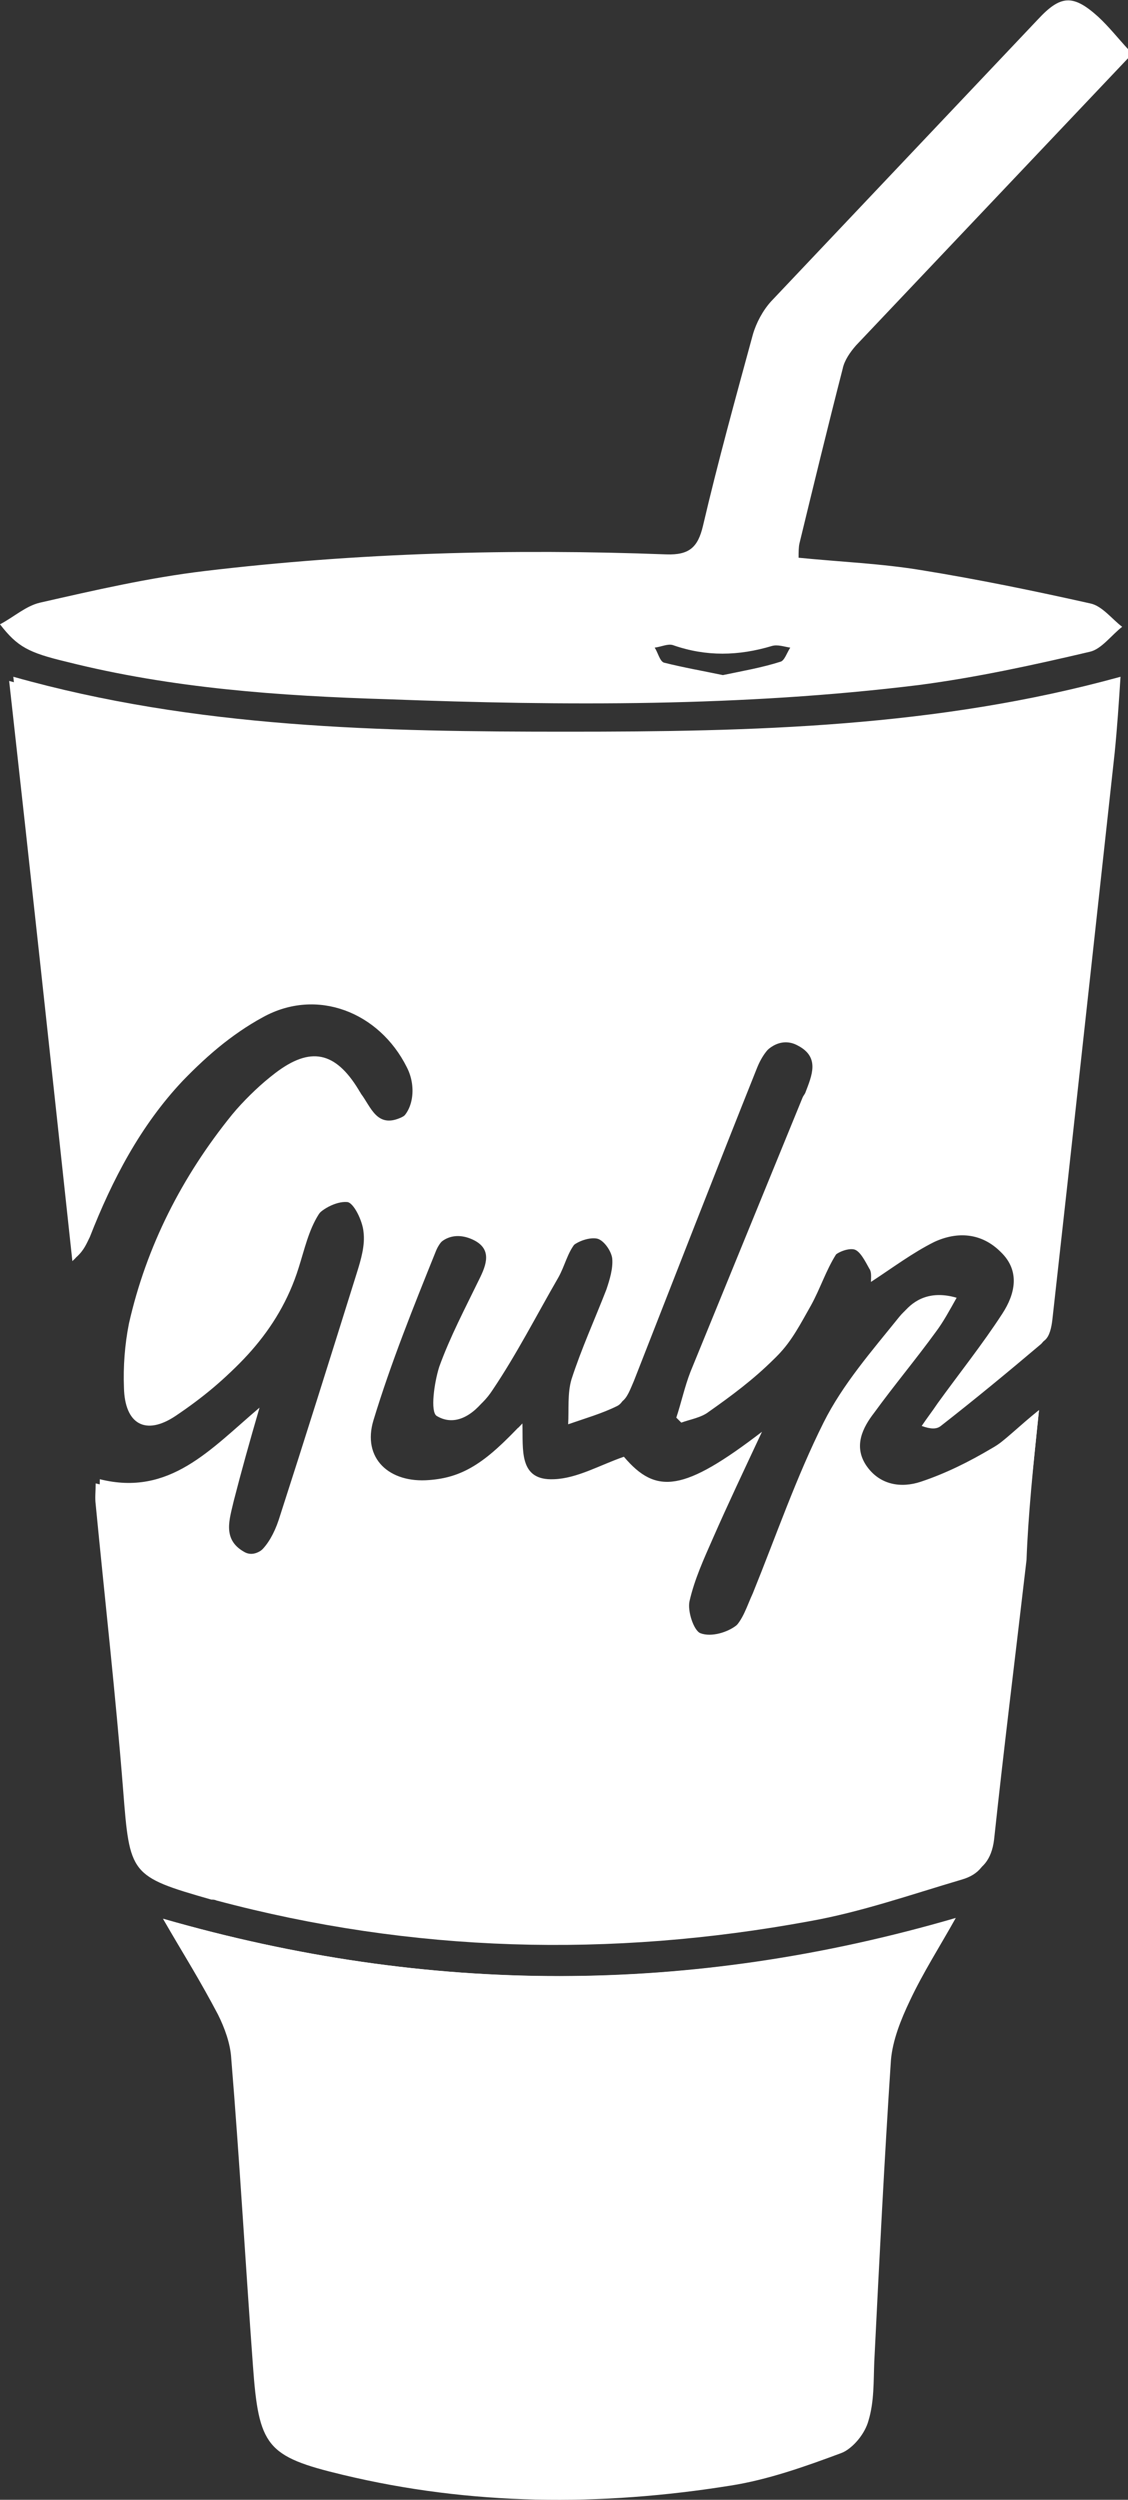 <?xml version="1.0" encoding="utf-8"?>
<!-- Generator: Adobe Illustrator 18.1.0, SVG Export Plug-In . SVG Version: 6.00 Build 0)  -->
<svg version="1.1" id="Calque_1" xmlns="http://www.w3.org/2000/svg" xmlns:xlink="http://www.w3.org/1999/xlink" x="0px" y="0px"
	 viewBox="0 0 135.6 300.3" enable-background="new 0 0 135.6 300.3" xml:space="preserve">
<rect x="0" y="0" width="135.6" height="300.3" fill="#333333" stroke="none"/>
<g id="igqT7P.tif">
	<g>
		<path fill="#FFFFFF" d="M124.9,169.4c-2.4,2-3.9,3.6-5.7,4.6c-2.7,1.6-5.5,3-8.5,4c-2.4,0.8-5,0.4-6.6-2c-1.5-2.3-0.4-4.5,1-6.3
			c2.4-3.3,5-6.4,7.4-9.7c0.9-1.2,1.6-2.5,2.5-4.1c-3.1-0.9-5.1,0.2-6.4,1.8c-3.3,4-6.8,8.1-9.1,12.7c-3.3,6.6-5.7,13.7-8.5,20.5
			c-0.6,1.5-1.2,3.4-2.4,4.3c-1.1,0.9-3.1,1.5-4.4,1c-0.8-0.3-1.6-2.7-1.3-3.9c0.6-2.6,1.7-5,2.8-7.5c1.8-4.1,3.7-8.1,5.9-12.8
			c-9.4,7.2-12.7,7.6-16.6,3c-2.9,1-5.6,2.6-8.4,2.7c-4.3,0.2-3.7-3.6-3.8-6.7c-4.6,4.9-7.3,6.5-11.2,6.8c-4.8,0.4-8.1-2.6-6.7-7.2
			c2.1-6.9,4.8-13.6,7.5-20.3c0.8-2,2.8-2.9,4.9-1.9c2.4,1.1,1.6,3,0.8,4.8c-1.7,3.5-3.5,6.9-4.8,10.5c-0.7,1.9-1.1,5.4-0.3,5.9
			c2.5,1.4,4.9-0.6,6.2-2.6c2.9-4.3,5.3-9,7.9-13.5c0.8-1.4,1.1-3,2.1-4.2c0.6-0.7,2.1-1.2,3.1-1c0.8,0.2,1.7,1.5,1.8,2.4
			c0.1,1.2-0.3,2.5-0.7,3.7c-1.3,3.6-3,7.1-4.2,10.8c-0.5,1.7-0.3,3.6-0.4,5.4c2-0.7,4-1.2,5.9-2.2c0.7-0.4,1.1-1.6,1.5-2.5
			c4.9-12.5,9.8-25.1,14.8-37.6c1.2-3,3.4-4.3,5.4-3.2c2.6,1.5,1.7,3.6,0.9,5.7c-0.1,0.2-0.2,0.4-0.3,0.5c-4.5,11-9,22-13.5,33
			c-0.7,1.8-1.1,3.7-1.7,5.5c0.2,0.2,0.4,0.4,0.6,0.6c1.1-0.4,2.4-0.6,3.3-1.3c2.7-2,5.5-4,7.8-6.3c1.7-1.7,2.8-3.9,4-6
			c1.1-2,1.8-4.2,3-6.1c0.4-0.7,1.9-1.3,2.7-1.1c0.8,0.2,1.4,1.4,1.8,2.3c0.2,0.4,0.1,1.1,0.2,1.6c2.6-1.7,5-3.5,7.6-4.8
			c2.8-1.3,5.7-1.1,8,1.2c2.3,2.3,1.7,5.1,0.2,7.4c-2.4,3.7-5.2,7.2-7.8,10.8c-0.6,0.9-1.3,1.8-1.9,2.7c1.1,0.3,1.8,0.4,2.3,0
			c4-3.2,8-6.4,12-9.8c0.6-0.5,0.8-1.6,0.9-2.4c0.6-5.4,1.2-10.8,1.8-16.2c1.9-17.3,3.8-34.6,5.7-52c0.3-3,0.5-6,0.7-9.1
			c-22.1,6.1-44.3,6.6-66.5,6.6c-22.3,0-44.6-0.4-66.6-6.6c2.5,23.3,5,46.5,7.6,69.7c0.9-0.8,1.2-1.6,1.6-2.4
			c2.7-6.9,6.1-13.4,11.2-18.8c3-3.1,6.4-6,10.1-8.1c6.5-3.6,14.1-0.6,17.3,6c1.3,2.6,0.7,5.8-1.3,6.6c-2.8,1.2-3.5-1.3-4.7-2.9
			c-0.1-0.2-0.2-0.3-0.3-0.5c-2.8-4.6-5.8-5.2-10-2c-1.7,1.3-3.3,2.8-4.7,4.5c-6,7.4-10.2,15.8-12.4,25.1c-0.6,2.5-0.7,5.1-0.6,7.7
			c0.1,4.4,2.6,5.9,6.2,3.4c6.4-4.3,11.9-9.6,14.3-17.3c0.7-2.2,1.2-4.5,2.4-6.4c0.7-1.1,2.7-2.1,3.9-2c0.8,0.1,1.8,2.3,2,3.6
			c0.2,1.6-0.3,3.3-0.8,4.9c-3.1,9.9-6.3,19.8-9.4,29.7c-1.1,3.4-3.1,5.3-4.7,4.3c-2.6-1.5-1.7-3.9-1.2-6.1
			c0.9-3.5,1.9-7.1,3.1-11.2c-5.9,5-10.8,10.7-19.2,8.6c0,1-0.1,1.8,0,2.5c1.1,11.4,2.4,22.8,3.3,34.3c0.8,10.2,0.8,10.4,10.6,13.2
			c0.2,0.1,0.4,0.1,0.6,0.1c23.6,6.2,47.4,6.8,71.3,2.5c6.2-1.1,12.2-3.3,18.3-5c2-0.6,3.1-1.9,3.4-4.3c1.2-11.2,2.6-22.4,3.9-33.6
			C123.6,182,124.2,176.1,124.9,169.4z M19.6,230.5c2.4,4.1,4.6,7.7,6.6,11.5c0.8,1.6,1.5,3.5,1.6,5.3c1,12.2,1.7,24.5,2.6,36.8
			c0.7,9.8,1.6,11,10.8,13.2c15.4,3.7,31,3.8,46.6,1.3c4.5-0.7,9-2.3,13.3-3.9c1.4-0.5,2.7-2.3,3.2-3.8c0.6-2.2,0.5-4.7,0.7-7.1
			c0.7-12.1,1.2-24.1,2-36.2c0.2-2.5,1.2-4.9,2.3-7.2c1.6-3.3,3.6-6.5,5.5-9.9C83,239.7,51.6,239.7,19.6,230.5z"/>
		<path fill="#FFFFFF" d="M135.6,7c-10.9,11.5-21.8,23-32.7,34.5c-0.7,0.8-1.4,1.8-1.6,2.8c-1.8,7-3.5,14-5.2,21
			C96,65.8,96,66.3,96,67c5,0.5,10,0.7,14.8,1.5c6.8,1.1,13.6,2.5,20.3,4c1.4,0.3,2.6,1.9,3.8,2.8c-1.3,1-2.5,2.7-3.9,3
			c-6.8,1.6-13.7,3.1-20.6,4c-21.2,2.6-42.5,2.5-63.8,1.7C33.6,83.6,20.7,82.7,8,79.5c-4.6-1.1-5.9-1.8-8-4.5
			c1.7-0.9,3.1-2.2,4.8-2.6c6.6-1.5,13.1-3,19.8-3.8c18.4-2.2,37-2.7,55.5-2c2.8,0.1,3.8-0.9,4.4-3.4c1.8-7.7,3.9-15.3,6-23
			c0.4-1.4,1.2-2.9,2.2-4c10.7-11.3,21.4-22.6,32.1-33.9c2.7-2.9,4.2-3,7.2-0.3c1.3,1.2,2.4,2.6,3.6,3.9
			C135.6,6.2,135.6,6.6,135.6,7z M86.9,81.1c2.4-0.5,4.7-0.9,6.9-1.6c0.5-0.1,0.8-1.1,1.2-1.7c-0.7-0.1-1.5-0.4-2.2-0.2
			c-4,1.2-7.9,1.3-11.9-0.1c-0.6-0.2-1.4,0.2-2.2,0.3c0.4,0.6,0.6,1.6,1.1,1.8C82.2,80.2,84.5,80.6,86.9,81.1z"/>
		<path fill="#FFFFFF" d="M124.9,169.4c-0.7,6.8-1.3,12.7-2,18.5c-1.3,11.2-2.7,22.4-3.9,33.6c-0.3,2.4-1.3,3.7-3.4,4.3
			c-6.1,1.8-12.1,3.9-18.3,5c-23.9,4.4-47.7,3.8-71.3-2.5c-0.2-0.1-0.4-0.1-0.6-0.1c-9.8-2.8-9.8-3-10.6-13.2
			c-0.9-11.4-2.2-22.9-3.3-34.3c-0.1-0.8,0-1.5,0-2.5c8.5,2.2,13.3-3.6,19.2-8.6c-1.1,4.1-2.2,7.6-3.1,11.2
			c-0.6,2.2-1.4,4.6,1.2,6.1c1.6,0.9,3.6-1,4.7-4.3c3.2-9.9,6.3-19.8,9.4-29.7c0.5-1.6,1-3.3,0.8-4.9c-0.1-1.3-1.2-3.6-2-3.6
			c-1.3-0.1-3.2,0.9-3.9,2c-1.2,1.9-1.7,4.2-2.4,6.4c-2.5,7.7-7.9,13-14.3,17.3c-3.6,2.4-6.1,1-6.2-3.4c-0.1-2.5,0.1-5.2,0.6-7.7
			c2.1-9.3,6.4-17.7,12.4-25.1c1.4-1.7,3-3.2,4.7-4.5c4.2-3.2,7.2-2.5,10,2c0.1,0.2,0.2,0.4,0.3,0.5c1.2,1.6,1.9,4.1,4.7,2.9
			c2-0.9,2.6-4.1,1.3-6.6c-3.3-6.6-10.8-9.6-17.3-6c-3.7,2-7.2,5-10.1,8.1c-5.1,5.4-8.5,11.9-11.2,18.8c-0.3,0.8-0.7,1.6-1.6,2.4
			c-2.5-23.2-5-46.4-7.6-69.7c22.1,6.2,44.4,6.6,66.6,6.6c22.2,0,44.4-0.4,66.5-6.6c-0.2,3.1-0.4,6.1-0.7,9.1
			c-1.9,17.3-3.8,34.6-5.7,52c-0.6,5.4-1.1,10.8-1.8,16.2c-0.1,0.8-0.3,1.9-0.9,2.4c-3.9,3.3-7.9,6.6-12,9.8c-0.5,0.4-1.2,0.4-2.3,0
			c0.6-0.9,1.3-1.8,1.9-2.7c2.6-3.6,5.4-7.1,7.8-10.8c1.5-2.3,2.2-5.1-0.2-7.4c-2.3-2.3-5.2-2.5-8-1.2c-2.6,1.3-5,3.1-7.6,4.8
			c0-0.5,0.1-1.2-0.2-1.6c-0.5-0.9-1.1-2.1-1.8-2.3c-0.8-0.2-2.3,0.4-2.7,1.1c-1.2,1.9-1.9,4.1-3,6.1c-1.2,2.1-2.3,4.4-4,6
			c-2.4,2.4-5.1,4.4-7.8,6.3c-0.9,0.7-2.2,0.9-3.3,1.3c-0.2-0.2-0.4-0.4-0.6-0.6c0.6-1.8,1-3.7,1.7-5.5c4.5-11,9-22,13.5-33
			c0.1-0.2,0.2-0.3,0.3-0.5c0.8-2.1,1.8-4.3-0.9-5.7c-2-1.1-4.2,0.2-5.4,3.2c-5,12.5-9.8,25.1-14.8,37.6c-0.4,0.9-0.7,2.1-1.5,2.5
			c-1.8,0.9-3.9,1.5-5.9,2.2c0.1-1.8-0.1-3.7,0.4-5.4c1.2-3.7,2.8-7.2,4.2-10.8c0.4-1.2,0.8-2.5,0.7-3.7c-0.1-0.9-1-2.2-1.8-2.4
			c-0.9-0.2-2.4,0.3-3.1,1c-1,1.2-1.3,2.8-2.1,4.2c-2.5,4.5-5,9.2-7.9,13.5c-1.3,2-3.7,4.1-6.2,2.6c-0.8-0.5-0.3-4,0.3-5.9
			c1.3-3.6,3.1-7,4.8-10.5c0.9-1.8,1.6-3.7-0.8-4.8c-2.2-1-4.1-0.1-4.9,1.9c-2.7,6.7-5.4,13.4-7.5,20.3c-1.4,4.6,1.9,7.6,6.7,7.2
			c3.9-0.4,6.6-2,11.2-6.8c0.2,3-0.4,6.9,3.8,6.7c2.8-0.2,5.5-1.7,8.4-2.7c3.8,4.6,7.2,4.1,16.6-3c-2.1,4.6-4.1,8.7-5.9,12.8
			c-1.1,2.4-2.3,4.9-2.8,7.5c-0.3,1.2,0.5,3.6,1.3,3.9c1.2,0.4,3.3-0.1,4.4-1c1.2-1,1.7-2.8,2.4-4.3c2.8-6.9,5.2-13.9,8.5-20.5
			c2.3-4.6,5.8-8.6,9.1-12.7c1.3-1.6,3.4-2.7,6.4-1.8c-0.9,1.5-1.6,2.9-2.5,4.1c-2.4,3.2-5,6.4-7.4,9.7c-1.4,1.9-2.5,4-1,6.3
			c1.6,2.4,4.2,2.8,6.6,2c3-1,5.8-2.4,8.5-4C121,172.9,122.5,171.3,124.9,169.4z"/>
		<path fill="#FFFFFF" d="M19.6,230.5c32,9.2,63.4,9.2,95.3-0.1c-1.9,3.4-3.9,6.5-5.5,9.9c-1.1,2.3-2.1,4.8-2.3,7.2
			c-0.8,12.1-1.4,24.1-2,36.2c-0.1,2.4,0,4.8-0.7,7.1c-0.4,1.5-1.8,3.3-3.2,3.8c-4.3,1.6-8.8,3.2-13.3,3.9
			c-15.6,2.5-31.2,2.4-46.6-1.3c-9.3-2.2-10.1-3.4-10.8-13.2c-0.9-12.3-1.6-24.5-2.6-36.8c-0.1-1.8-0.8-3.7-1.6-5.3
			C24.3,238.3,22,234.7,19.6,230.5z"/>
	</g>
</g>
</svg>
